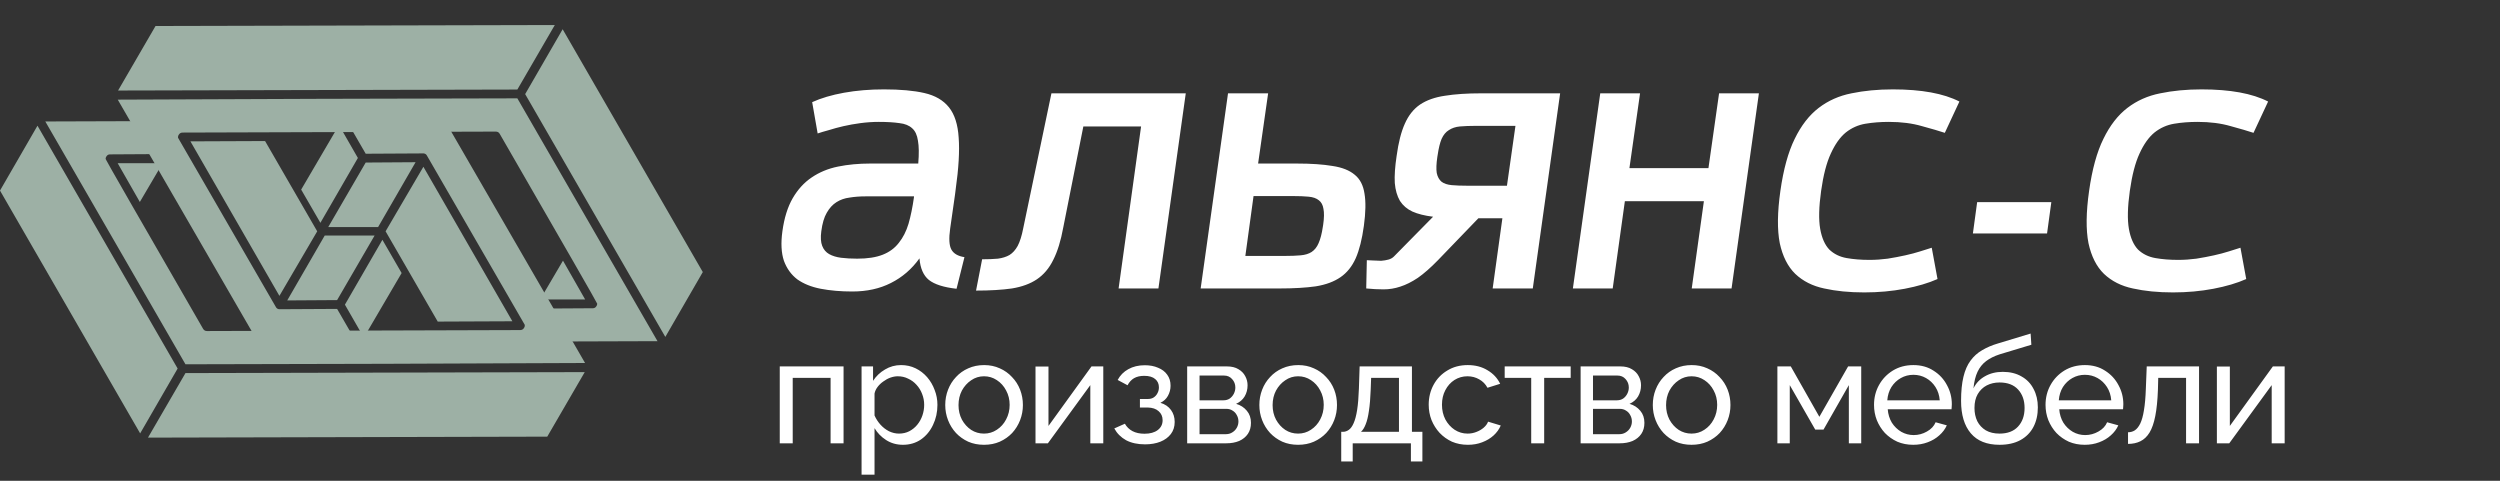 <svg width="182" height="35" viewBox="0 0 182 35" fill="none" xmlns="http://www.w3.org/2000/svg">
<rect x="0" y="0" width="182" height="35" fill="#333333" stroke="none"/>
<path d="M69.637 21.022C68.707 20.919 68.036 20.705 67.623 20.38C67.225 20.056 66.996 19.532 66.937 18.809C66.377 19.591 65.683 20.189 64.857 20.602C64.046 21.015 63.109 21.221 62.047 21.221C61.206 21.221 60.439 21.155 59.746 21.022C59.067 20.889 58.499 20.661 58.042 20.336C57.6 19.997 57.275 19.547 57.069 18.986C56.877 18.411 56.84 17.696 56.958 16.84C57.091 15.867 57.342 15.062 57.71 14.428C58.079 13.794 58.536 13.292 59.082 12.924C59.643 12.54 60.284 12.274 61.007 12.127C61.73 11.979 62.512 11.906 63.353 11.906H66.849C66.908 11.198 66.9 10.644 66.827 10.246C66.768 9.833 66.627 9.531 66.406 9.339C66.185 9.132 65.875 9.007 65.477 8.963C65.079 8.904 64.577 8.874 63.972 8.874C63.53 8.874 63.087 8.904 62.645 8.963C62.202 9.022 61.789 9.096 61.406 9.184C61.022 9.273 60.668 9.368 60.343 9.472C60.019 9.56 59.746 9.641 59.525 9.715L59.126 7.436C59.776 7.141 60.55 6.912 61.45 6.75C62.35 6.588 63.316 6.507 64.348 6.507C65.543 6.507 66.524 6.595 67.291 6.772C68.073 6.949 68.671 7.296 69.084 7.812C69.497 8.328 69.733 9.066 69.792 10.025C69.865 10.984 69.792 12.245 69.57 13.809L69.526 14.163L69.172 16.641C69.069 17.364 69.098 17.873 69.261 18.168C69.423 18.463 69.74 18.647 70.212 18.721L69.637 21.022ZM66.539 14.295H63.021C62.593 14.295 62.202 14.325 61.848 14.384C61.494 14.428 61.177 14.539 60.897 14.716C60.616 14.893 60.38 15.151 60.188 15.49C59.997 15.815 59.864 16.265 59.79 16.84C59.731 17.283 59.753 17.637 59.857 17.902C59.96 18.168 60.13 18.367 60.365 18.5C60.602 18.632 60.889 18.721 61.228 18.765C61.583 18.809 61.973 18.831 62.401 18.831C63.154 18.831 63.773 18.736 64.26 18.544C64.747 18.352 65.138 18.064 65.433 17.681C65.742 17.297 65.978 16.833 66.141 16.287C66.303 15.726 66.436 15.077 66.539 14.34V14.295ZM81.434 21L83.071 9.206H78.867L77.407 16.552C77.23 17.526 76.986 18.315 76.677 18.92C76.382 19.525 75.983 19.997 75.482 20.336C74.995 20.661 74.39 20.882 73.667 21C72.945 21.103 72.074 21.155 71.056 21.155L71.499 18.876C71.941 18.876 72.325 18.861 72.649 18.831C72.974 18.787 73.254 18.699 73.49 18.566C73.726 18.419 73.925 18.197 74.088 17.902C74.25 17.592 74.383 17.172 74.486 16.641L76.544 6.794H86.324L84.333 21H81.434ZM96.325 16.375C96.399 15.874 96.406 15.483 96.347 15.203C96.303 14.922 96.192 14.716 96.016 14.583C95.838 14.436 95.588 14.347 95.263 14.318C94.953 14.288 94.57 14.273 94.113 14.273H91.258L90.661 18.632H93.515C93.972 18.632 94.363 18.618 94.688 18.588C95.012 18.559 95.278 18.477 95.484 18.345C95.706 18.197 95.875 17.983 95.993 17.703C96.126 17.408 96.229 17.01 96.303 16.508L96.325 16.375ZM87.408 21L89.4 6.794H92.32L91.59 11.906H94.4C95.448 11.906 96.318 11.965 97.011 12.083C97.705 12.186 98.243 12.4 98.626 12.724C99.01 13.034 99.246 13.492 99.335 14.096C99.438 14.686 99.423 15.468 99.29 16.442C99.158 17.415 98.959 18.205 98.693 18.809C98.427 19.399 98.059 19.857 97.587 20.181C97.115 20.506 96.517 20.727 95.794 20.845C95.071 20.948 94.186 21 93.139 21H87.408ZM108.666 21L109.374 15.889H107.626L104.683 18.942C104.152 19.488 103.665 19.916 103.222 20.226C102.78 20.521 102.352 20.735 101.939 20.867C101.541 21 101.135 21.066 100.722 21.066C100.324 21.066 99.903 21.044 99.461 21L99.505 18.942C99.653 18.942 99.815 18.95 99.992 18.964C100.184 18.979 100.368 18.986 100.545 18.986C100.737 18.972 100.914 18.942 101.076 18.898C101.238 18.854 101.371 18.78 101.474 18.677L104.329 15.778C103.724 15.704 103.222 15.579 102.824 15.402C102.441 15.225 102.138 14.967 101.917 14.627C101.71 14.273 101.585 13.838 101.541 13.322C101.511 12.791 101.556 12.134 101.674 11.352C101.806 10.379 102.005 9.597 102.271 9.007C102.537 8.402 102.905 7.938 103.377 7.613C103.864 7.288 104.469 7.075 105.192 6.971C105.915 6.853 106.8 6.794 107.847 6.794H113.578L111.587 21H108.666ZM104.639 11.419C104.565 11.92 104.55 12.311 104.594 12.592C104.653 12.872 104.771 13.086 104.948 13.233C105.125 13.366 105.369 13.447 105.679 13.477C105.988 13.506 106.379 13.521 106.851 13.521H109.706L110.325 9.162H107.471C106.999 9.162 106.601 9.177 106.276 9.206C105.966 9.236 105.701 9.324 105.479 9.472C105.258 9.604 105.081 9.818 104.948 10.113C104.83 10.394 104.734 10.785 104.661 11.286L104.639 11.419ZM123.158 21L124.043 14.649H118.29L117.405 21H114.506L116.498 6.794H119.396L118.622 12.238H124.375L125.149 6.794H128.048L126.057 21H123.158ZM141.051 20.314C140.388 20.609 139.591 20.845 138.662 21.022C137.732 21.199 136.751 21.288 135.719 21.288C134.627 21.288 133.654 21.192 132.798 21C131.957 20.823 131.256 20.469 130.696 19.938C130.15 19.407 129.774 18.662 129.567 17.703C129.376 16.729 129.39 15.461 129.612 13.897C129.833 12.334 130.18 11.072 130.652 10.113C131.124 9.14 131.706 8.387 132.4 7.856C133.093 7.325 133.89 6.971 134.789 6.794C135.704 6.603 136.707 6.507 137.799 6.507C139.879 6.507 141.494 6.802 142.645 7.392L141.583 9.671C141.184 9.538 140.631 9.376 139.923 9.184C139.215 8.977 138.411 8.874 137.511 8.874C136.906 8.874 136.338 8.918 135.807 9.007C135.276 9.096 134.797 9.309 134.369 9.649C133.956 9.988 133.595 10.497 133.285 11.175C132.975 11.839 132.739 12.746 132.577 13.897C132.414 15.062 132.392 15.985 132.51 16.663C132.628 17.327 132.85 17.828 133.174 18.168C133.513 18.492 133.934 18.699 134.435 18.787C134.937 18.876 135.49 18.92 136.095 18.92C136.538 18.92 136.98 18.89 137.423 18.831C137.88 18.758 138.308 18.677 138.706 18.588C139.104 18.5 139.466 18.404 139.79 18.3C140.13 18.197 140.41 18.109 140.631 18.035L141.051 20.314ZM143.627 16.995L143.937 14.716H149.336L149.026 16.995H143.627ZM163.525 20.314C162.862 20.609 162.065 20.845 161.136 21.022C160.206 21.199 159.225 21.288 158.193 21.288C157.101 21.288 156.127 21.192 155.272 21C154.431 20.823 153.73 20.469 153.17 19.938C152.624 19.407 152.248 18.662 152.041 17.703C151.85 16.729 151.864 15.461 152.086 13.897C152.307 12.334 152.653 11.072 153.126 10.113C153.598 9.14 154.18 8.387 154.874 7.856C155.567 7.325 156.363 6.971 157.263 6.794C158.178 6.603 159.181 6.507 160.273 6.507C162.353 6.507 163.968 6.802 165.119 7.392L164.056 9.671C163.658 9.538 163.105 9.376 162.397 9.184C161.689 8.977 160.885 8.874 159.985 8.874C159.38 8.874 158.812 8.918 158.281 9.007C157.75 9.096 157.271 9.309 156.843 9.649C156.43 9.988 156.068 10.497 155.759 11.175C155.449 11.839 155.213 12.746 155.051 13.897C154.888 15.062 154.866 15.985 154.984 16.663C155.102 17.327 155.324 17.828 155.648 18.168C155.987 18.492 156.408 18.699 156.909 18.787C157.411 18.876 157.964 18.92 158.569 18.92C159.011 18.92 159.454 18.89 159.896 18.831C160.354 18.758 160.782 18.677 161.18 18.588C161.578 18.5 161.94 18.404 162.264 18.3C162.603 18.197 162.884 18.109 163.105 18.035L163.525 20.314Z" fill="white"/>
<path d="M56.766 32.273V26.675H61.411V32.273H60.467V27.511H57.71V32.273H56.766ZM65.736 32.381C65.278 32.381 64.87 32.266 64.513 32.038C64.155 31.809 63.873 31.519 63.666 31.169V34.558H62.722V26.675H63.558V27.726C63.78 27.383 64.07 27.107 64.427 26.9C64.784 26.685 65.174 26.578 65.596 26.578C65.982 26.578 66.336 26.657 66.658 26.814C66.98 26.971 67.259 27.186 67.495 27.457C67.731 27.729 67.913 28.04 68.042 28.391C68.177 28.734 68.245 29.095 68.245 29.474C68.245 30.003 68.138 30.489 67.924 30.933C67.716 31.376 67.423 31.73 67.044 31.995C66.665 32.252 66.229 32.381 65.736 32.381ZM65.446 31.566C65.725 31.566 65.975 31.508 66.197 31.394C66.426 31.272 66.619 31.115 66.776 30.922C66.94 30.722 67.066 30.497 67.151 30.246C67.237 29.996 67.28 29.739 67.28 29.474C67.28 29.195 67.23 28.931 67.13 28.68C67.037 28.43 66.901 28.208 66.722 28.015C66.551 27.822 66.347 27.672 66.111 27.565C65.882 27.45 65.632 27.393 65.36 27.393C65.189 27.393 65.01 27.425 64.824 27.49C64.645 27.554 64.474 27.647 64.309 27.769C64.145 27.883 64.005 28.015 63.891 28.165C63.776 28.316 63.701 28.477 63.666 28.648V30.246C63.773 30.489 63.916 30.711 64.094 30.911C64.273 31.111 64.481 31.272 64.717 31.394C64.953 31.508 65.196 31.566 65.446 31.566ZM71.635 32.381C71.213 32.381 70.831 32.306 70.488 32.156C70.144 31.998 69.848 31.787 69.597 31.523C69.347 31.251 69.154 30.94 69.018 30.59C68.882 30.239 68.814 29.871 68.814 29.485C68.814 29.091 68.882 28.72 69.018 28.369C69.154 28.019 69.347 27.711 69.597 27.447C69.848 27.175 70.144 26.964 70.488 26.814C70.838 26.657 71.224 26.578 71.646 26.578C72.061 26.578 72.44 26.657 72.783 26.814C73.126 26.964 73.423 27.175 73.673 27.447C73.931 27.711 74.127 28.019 74.263 28.369C74.399 28.72 74.467 29.091 74.467 29.485C74.467 29.871 74.399 30.239 74.263 30.59C74.127 30.94 73.934 31.251 73.684 31.523C73.434 31.787 73.133 31.998 72.783 32.156C72.44 32.306 72.057 32.381 71.635 32.381ZM69.78 29.495C69.78 29.882 69.862 30.232 70.026 30.547C70.198 30.861 70.423 31.111 70.702 31.297C70.981 31.476 71.292 31.566 71.635 31.566C71.978 31.566 72.29 31.473 72.568 31.287C72.854 31.101 73.08 30.851 73.244 30.536C73.416 30.214 73.502 29.86 73.502 29.474C73.502 29.088 73.416 28.738 73.244 28.423C73.08 28.108 72.854 27.858 72.568 27.672C72.29 27.486 71.978 27.393 71.635 27.393C71.292 27.393 70.981 27.49 70.702 27.683C70.423 27.869 70.198 28.119 70.026 28.434C69.862 28.748 69.78 29.102 69.78 29.495ZM75.385 32.273V26.685H76.329V31.008L79.461 26.675H80.319V32.273H79.375V28.037L76.286 32.273H75.385ZM83.361 32.349C82.818 32.349 82.356 32.248 81.978 32.048C81.606 31.841 81.32 31.555 81.12 31.19L81.892 30.847C82.02 31.076 82.203 31.255 82.439 31.383C82.682 31.512 82.975 31.576 83.318 31.576C83.726 31.576 84.048 31.487 84.284 31.308C84.52 31.129 84.638 30.89 84.638 30.59C84.638 30.318 84.541 30.1 84.348 29.935C84.162 29.764 83.897 29.674 83.554 29.667H82.986V29.045H83.586C83.737 29.045 83.869 29.009 83.983 28.938C84.105 28.859 84.198 28.755 84.262 28.627C84.334 28.498 84.369 28.355 84.369 28.198C84.369 27.947 84.28 27.747 84.101 27.597C83.922 27.44 83.654 27.361 83.297 27.361C83.004 27.361 82.757 27.418 82.557 27.533C82.364 27.647 82.206 27.819 82.085 28.047L81.366 27.661C81.545 27.325 81.802 27.064 82.138 26.878C82.482 26.685 82.882 26.589 83.34 26.589C83.704 26.589 84.026 26.649 84.305 26.771C84.591 26.886 84.813 27.053 84.97 27.275C85.135 27.497 85.217 27.765 85.217 28.08C85.217 28.344 85.152 28.591 85.024 28.82C84.902 29.041 84.72 29.209 84.477 29.324C84.813 29.424 85.07 29.599 85.249 29.849C85.428 30.093 85.517 30.382 85.517 30.718C85.517 31.061 85.424 31.355 85.238 31.598C85.052 31.841 84.798 32.027 84.477 32.156C84.155 32.284 83.783 32.349 83.361 32.349ZM86.426 32.273V26.675H89.322C89.658 26.675 89.937 26.742 90.158 26.878C90.38 27.007 90.544 27.175 90.652 27.383C90.766 27.59 90.823 27.811 90.823 28.047C90.823 28.348 90.752 28.619 90.609 28.863C90.466 29.099 90.258 29.277 89.987 29.399C90.309 29.492 90.57 29.66 90.77 29.903C90.97 30.139 91.07 30.432 91.07 30.782C91.07 31.097 90.995 31.365 90.845 31.587C90.695 31.809 90.484 31.98 90.212 32.102C89.94 32.216 89.626 32.273 89.268 32.273H86.426ZM87.327 31.608H89.247C89.418 31.608 89.572 31.566 89.708 31.48C89.851 31.394 89.962 31.279 90.04 31.137C90.119 30.994 90.158 30.843 90.158 30.686C90.158 30.514 90.119 30.361 90.04 30.225C89.969 30.082 89.865 29.971 89.729 29.892C89.601 29.806 89.451 29.764 89.279 29.764H87.327V31.608ZM87.327 29.142H89.075C89.247 29.142 89.397 29.099 89.526 29.013C89.654 28.92 89.754 28.802 89.826 28.659C89.897 28.516 89.933 28.366 89.933 28.208C89.933 27.972 89.855 27.769 89.697 27.597C89.547 27.425 89.35 27.34 89.107 27.34H87.327V29.142ZM94.502 32.381C94.08 32.381 93.697 32.306 93.354 32.156C93.011 31.998 92.714 31.787 92.464 31.523C92.214 31.251 92.02 30.94 91.885 30.59C91.749 30.239 91.681 29.871 91.681 29.485C91.681 29.091 91.749 28.72 91.885 28.369C92.02 28.019 92.214 27.711 92.464 27.447C92.714 27.175 93.011 26.964 93.354 26.814C93.704 26.657 94.091 26.578 94.513 26.578C94.927 26.578 95.306 26.657 95.649 26.814C95.993 26.964 96.289 27.175 96.54 27.447C96.797 27.711 96.994 28.019 97.13 28.369C97.266 28.72 97.333 29.091 97.333 29.485C97.333 29.871 97.266 30.239 97.13 30.59C96.994 30.94 96.801 31.251 96.55 31.523C96.3 31.787 96 31.998 95.649 32.156C95.306 32.306 94.924 32.381 94.502 32.381ZM92.646 29.495C92.646 29.882 92.728 30.232 92.893 30.547C93.064 30.861 93.29 31.111 93.569 31.297C93.847 31.476 94.159 31.566 94.502 31.566C94.845 31.566 95.156 31.473 95.435 31.287C95.721 31.101 95.946 30.851 96.111 30.536C96.282 30.214 96.368 29.86 96.368 29.474C96.368 29.088 96.282 28.738 96.111 28.423C95.946 28.108 95.721 27.858 95.435 27.672C95.156 27.486 94.845 27.393 94.502 27.393C94.159 27.393 93.847 27.49 93.569 27.683C93.29 27.869 93.064 28.119 92.893 28.434C92.728 28.748 92.646 29.102 92.646 29.495ZM97.641 33.593V31.437H97.758C97.916 31.437 98.059 31.39 98.188 31.297C98.323 31.204 98.441 31.044 98.541 30.815C98.649 30.579 98.734 30.257 98.799 29.849C98.863 29.442 98.906 28.923 98.928 28.294L98.981 26.675H102.789V31.437H103.55V33.593H102.714V32.273H98.477V33.593H97.641ZM99.078 31.437H101.845V27.511H99.818L99.786 28.38C99.764 28.988 99.721 29.499 99.657 29.914C99.6 30.321 99.521 30.647 99.421 30.89C99.328 31.133 99.214 31.315 99.078 31.437ZM106.863 32.381C106.441 32.381 106.055 32.306 105.704 32.156C105.361 31.998 105.061 31.784 104.803 31.512C104.553 31.24 104.357 30.929 104.214 30.579C104.078 30.228 104.01 29.857 104.01 29.463C104.01 28.934 104.128 28.451 104.364 28.015C104.6 27.579 104.932 27.232 105.361 26.975C105.79 26.71 106.287 26.578 106.852 26.578C107.403 26.578 107.882 26.703 108.289 26.953C108.704 27.197 109.012 27.526 109.212 27.94L108.289 28.23C108.146 27.965 107.946 27.761 107.689 27.618C107.431 27.468 107.145 27.393 106.831 27.393C106.487 27.393 106.173 27.483 105.887 27.661C105.608 27.84 105.386 28.087 105.222 28.401C105.057 28.709 104.975 29.063 104.975 29.463C104.975 29.857 105.057 30.214 105.222 30.536C105.393 30.851 105.619 31.101 105.897 31.287C106.183 31.473 106.498 31.566 106.841 31.566C107.063 31.566 107.274 31.526 107.474 31.448C107.682 31.369 107.86 31.265 108.01 31.137C108.168 31.001 108.275 30.854 108.332 30.697L109.255 30.976C109.14 31.247 108.965 31.491 108.729 31.705C108.5 31.912 108.225 32.077 107.903 32.198C107.589 32.32 107.242 32.381 106.863 32.381ZM111.472 32.273V27.511H109.541V26.675H114.346V27.511H112.416V32.273H111.472ZM115.069 32.273V26.675H117.965C118.301 26.675 118.58 26.742 118.802 26.878C119.023 27.007 119.188 27.175 119.295 27.383C119.41 27.59 119.467 27.811 119.467 28.047C119.467 28.348 119.395 28.619 119.252 28.863C119.109 29.099 118.902 29.277 118.63 29.399C118.952 29.492 119.213 29.66 119.413 29.903C119.613 30.139 119.713 30.432 119.713 30.782C119.713 31.097 119.638 31.365 119.488 31.587C119.338 31.809 119.127 31.98 118.855 32.102C118.584 32.216 118.269 32.273 117.912 32.273H115.069ZM115.97 31.608H117.89C118.062 31.608 118.215 31.566 118.351 31.48C118.494 31.394 118.605 31.279 118.684 31.137C118.762 30.994 118.802 30.843 118.802 30.686C118.802 30.514 118.762 30.361 118.684 30.225C118.612 30.082 118.509 29.971 118.373 29.892C118.244 29.806 118.094 29.764 117.922 29.764H115.97V31.608ZM115.97 29.142H117.718C117.89 29.142 118.04 29.099 118.169 29.013C118.298 28.92 118.398 28.802 118.469 28.659C118.541 28.516 118.577 28.366 118.577 28.208C118.577 27.972 118.498 27.769 118.341 27.597C118.19 27.425 117.994 27.34 117.751 27.34H115.97V29.142ZM123.145 32.381C122.723 32.381 122.341 32.306 121.997 32.156C121.654 31.998 121.358 31.787 121.107 31.523C120.857 31.251 120.664 30.94 120.528 30.59C120.392 30.239 120.324 29.871 120.324 29.485C120.324 29.091 120.392 28.72 120.528 28.369C120.664 28.019 120.857 27.711 121.107 27.447C121.358 27.175 121.654 26.964 121.997 26.814C122.348 26.657 122.734 26.578 123.156 26.578C123.571 26.578 123.95 26.657 124.293 26.814C124.636 26.964 124.933 27.175 125.183 27.447C125.44 27.711 125.637 28.019 125.773 28.369C125.909 28.72 125.977 29.091 125.977 29.485C125.977 29.871 125.909 30.239 125.773 30.59C125.637 30.94 125.444 31.251 125.194 31.523C124.944 31.787 124.643 31.998 124.293 32.156C123.95 32.306 123.567 32.381 123.145 32.381ZM121.29 29.495C121.29 29.882 121.372 30.232 121.536 30.547C121.708 30.861 121.933 31.111 122.212 31.297C122.491 31.476 122.802 31.566 123.145 31.566C123.488 31.566 123.799 31.473 124.078 31.287C124.364 31.101 124.59 30.851 124.754 30.536C124.926 30.214 125.011 29.86 125.011 29.474C125.011 29.088 124.926 28.738 124.754 28.423C124.59 28.108 124.364 27.858 124.078 27.672C123.799 27.486 123.488 27.393 123.145 27.393C122.802 27.393 122.491 27.49 122.212 27.683C121.933 27.869 121.708 28.119 121.536 28.434C121.372 28.748 121.29 29.102 121.29 29.495ZM129.394 32.273V26.675H130.37L132.45 30.343L134.542 26.675H135.497V32.273H134.596V28.037L132.751 31.276H132.15L130.295 28.037V32.273H129.394ZM139.282 32.381C138.861 32.381 138.474 32.306 138.124 32.156C137.781 31.998 137.48 31.787 137.223 31.523C136.973 31.251 136.776 30.94 136.633 30.59C136.497 30.239 136.429 29.867 136.429 29.474C136.429 28.945 136.551 28.462 136.794 28.026C137.037 27.59 137.373 27.239 137.802 26.975C138.238 26.71 138.735 26.578 139.293 26.578C139.858 26.578 140.348 26.714 140.763 26.986C141.184 27.25 141.51 27.601 141.739 28.037C141.975 28.466 142.093 28.931 142.093 29.431C142.093 29.503 142.089 29.574 142.082 29.646C142.082 29.71 142.078 29.76 142.071 29.796H137.427C137.455 30.16 137.556 30.486 137.727 30.772C137.906 31.051 138.135 31.272 138.414 31.437C138.692 31.594 138.993 31.673 139.315 31.673C139.658 31.673 139.98 31.587 140.28 31.415C140.587 31.244 140.798 31.018 140.913 30.74L141.728 30.965C141.606 31.237 141.424 31.48 141.181 31.694C140.945 31.909 140.662 32.077 140.334 32.198C140.012 32.32 139.661 32.381 139.282 32.381ZM137.395 29.142H141.213C141.184 28.777 141.081 28.455 140.902 28.176C140.723 27.897 140.494 27.679 140.216 27.522C139.937 27.365 139.629 27.286 139.293 27.286C138.964 27.286 138.66 27.365 138.381 27.522C138.103 27.679 137.874 27.897 137.695 28.176C137.523 28.455 137.423 28.777 137.395 29.142ZM145.566 32.381C144.643 32.381 143.946 32.102 143.474 31.544C143.002 30.986 142.766 30.2 142.766 29.184C142.766 28.491 142.824 27.908 142.938 27.436C143.052 26.957 143.224 26.564 143.453 26.256C143.682 25.942 143.964 25.688 144.3 25.495C144.636 25.294 145.022 25.13 145.459 25.001L147.829 24.283L147.883 25.098L145.577 25.795C145.183 25.924 144.854 26.088 144.59 26.288C144.325 26.489 144.118 26.746 143.968 27.061C143.817 27.375 143.717 27.779 143.667 28.273C143.853 27.894 144.132 27.601 144.504 27.393C144.876 27.179 145.308 27.071 145.802 27.071C146.331 27.071 146.785 27.182 147.164 27.404C147.55 27.618 147.843 27.922 148.043 28.316C148.251 28.702 148.355 29.149 148.355 29.656C148.355 30.2 148.247 30.675 148.033 31.083C147.818 31.491 147.504 31.809 147.089 32.038C146.674 32.266 146.166 32.381 145.566 32.381ZM145.566 31.566C146.145 31.566 146.592 31.398 146.907 31.061C147.228 30.718 147.389 30.264 147.389 29.699C147.389 29.149 147.232 28.702 146.917 28.358C146.603 28.015 146.152 27.844 145.566 27.844C145.223 27.844 144.912 27.915 144.633 28.058C144.361 28.201 144.143 28.412 143.978 28.691C143.821 28.963 143.742 29.299 143.742 29.699C143.742 30.057 143.81 30.378 143.946 30.665C144.089 30.943 144.297 31.165 144.568 31.33C144.84 31.487 145.173 31.566 145.566 31.566ZM151.768 32.381C151.346 32.381 150.96 32.306 150.61 32.156C150.267 31.998 149.966 31.787 149.709 31.523C149.459 31.251 149.262 30.94 149.119 30.59C148.983 30.239 148.915 29.867 148.915 29.474C148.915 28.945 149.037 28.462 149.28 28.026C149.523 27.59 149.859 27.239 150.288 26.975C150.724 26.71 151.221 26.578 151.779 26.578C152.344 26.578 152.834 26.714 153.249 26.986C153.67 27.25 153.996 27.601 154.225 28.037C154.461 28.466 154.579 28.931 154.579 29.431C154.579 29.503 154.575 29.574 154.568 29.646C154.568 29.71 154.564 29.76 154.557 29.796H149.913C149.941 30.16 150.041 30.486 150.213 30.772C150.392 31.051 150.621 31.272 150.9 31.437C151.178 31.594 151.479 31.673 151.801 31.673C152.144 31.673 152.466 31.587 152.766 31.415C153.073 31.244 153.284 31.018 153.399 30.74L154.214 30.965C154.092 31.237 153.91 31.48 153.667 31.694C153.431 31.909 153.148 32.077 152.819 32.198C152.498 32.32 152.147 32.381 151.768 32.381ZM149.881 29.142H153.699C153.67 28.777 153.567 28.455 153.388 28.176C153.209 27.897 152.98 27.679 152.701 27.522C152.423 27.365 152.115 27.286 151.779 27.286C151.45 27.286 151.146 27.365 150.867 27.522C150.589 27.679 150.36 27.897 150.181 28.176C150.009 28.455 149.909 28.777 149.881 29.142ZM154.92 32.316V31.469C155.106 31.469 155.27 31.422 155.413 31.33C155.563 31.23 155.696 31.065 155.81 30.836C155.924 30.6 156.014 30.278 156.078 29.871C156.15 29.456 156.196 28.931 156.218 28.294L156.282 26.675H160.09V32.273H159.146V27.511H157.119L157.097 28.38C157.069 29.145 157.004 29.782 156.904 30.289C156.804 30.797 156.665 31.197 156.486 31.491C156.307 31.784 156.085 31.995 155.821 32.123C155.563 32.252 155.263 32.316 154.92 32.316ZM161.389 32.273V26.685H162.333V31.008L165.465 26.675H166.323V32.273H165.379V28.037L162.29 32.273H161.389Z" fill="white"/>
<path d="M25.11 22.179L27.839 17.457L29.239 19.878L26.486 24.576L25.11 22.179ZM20.91 21.871L23.639 17.149L27.27 17.149L24.541 21.847L20.91 21.871ZM13.863 10.291L19.297 10.268L23.093 16.84L20.341 21.539L13.863 10.291ZM39.324 21.8L40.985 18.976L42.598 21.8L39.324 21.8ZM8.595 6.59L11.324 1.891L40.391 1.82L37.663 6.519L8.595 6.59ZM38.232 6.851L40.961 2.129L51.164 19.806L48.435 24.528L38.232 6.851ZM8.572 7.254C18.268 7.207 27.966 7.175 37.663 7.159L47.866 24.837L40.724 24.861L39.324 22.464L43.168 22.44C43.278 22.44 43.365 22.385 43.429 22.274C43.46 22.227 43.476 22.171 43.476 22.108C43.476 22.061 41.111 17.94 36.381 9.746C36.318 9.635 36.223 9.58 36.096 9.58L13.293 9.651C13.167 9.651 13.072 9.706 13.009 9.817C12.977 9.864 12.961 9.912 12.961 9.959C12.961 9.991 12.961 10.014 12.961 10.03C12.977 10.062 15.35 14.167 20.08 22.345C20.127 22.44 20.206 22.496 20.317 22.512L24.541 22.488L25.941 24.908L18.799 24.932L8.572 7.254Z" fill="#9DB0A5"/>
<path d="M26.054 11.5L23.325 16.222L21.925 13.802L24.678 9.104L26.054 11.5ZM30.254 11.809L27.525 16.531L23.895 16.531L26.623 11.833L30.254 11.809ZM37.301 23.388L31.867 23.412L28.071 16.839L30.823 12.141L37.301 23.388ZM11.841 11.88L10.18 14.704L8.566 11.88L11.841 11.88ZM42.569 27.09L39.84 31.788L10.773 31.859L13.502 27.161L42.569 27.09ZM12.932 26.829L10.203 31.551L1.35792e-06 13.873L2.729 9.151L12.932 26.829ZM42.593 26.426C32.895 26.473 23.198 26.505 13.502 26.52L3.298 8.843L10.441 8.819L11.841 11.216L7.996 11.239C7.886 11.239 7.799 11.295 7.735 11.405C7.704 11.453 7.688 11.508 7.688 11.572C7.688 11.619 10.053 15.74 14.783 23.934C14.846 24.045 14.941 24.1 15.068 24.1L37.871 24.029C37.997 24.029 38.092 23.974 38.155 23.863C38.187 23.815 38.203 23.768 38.203 23.721C38.203 23.689 38.203 23.665 38.203 23.649C38.187 23.618 35.814 19.513 31.084 11.334C31.037 11.239 30.958 11.184 30.847 11.168L26.623 11.192L25.223 8.772L32.366 8.748L42.593 26.426Z" fill="#9DB0A5"/>
</svg>
